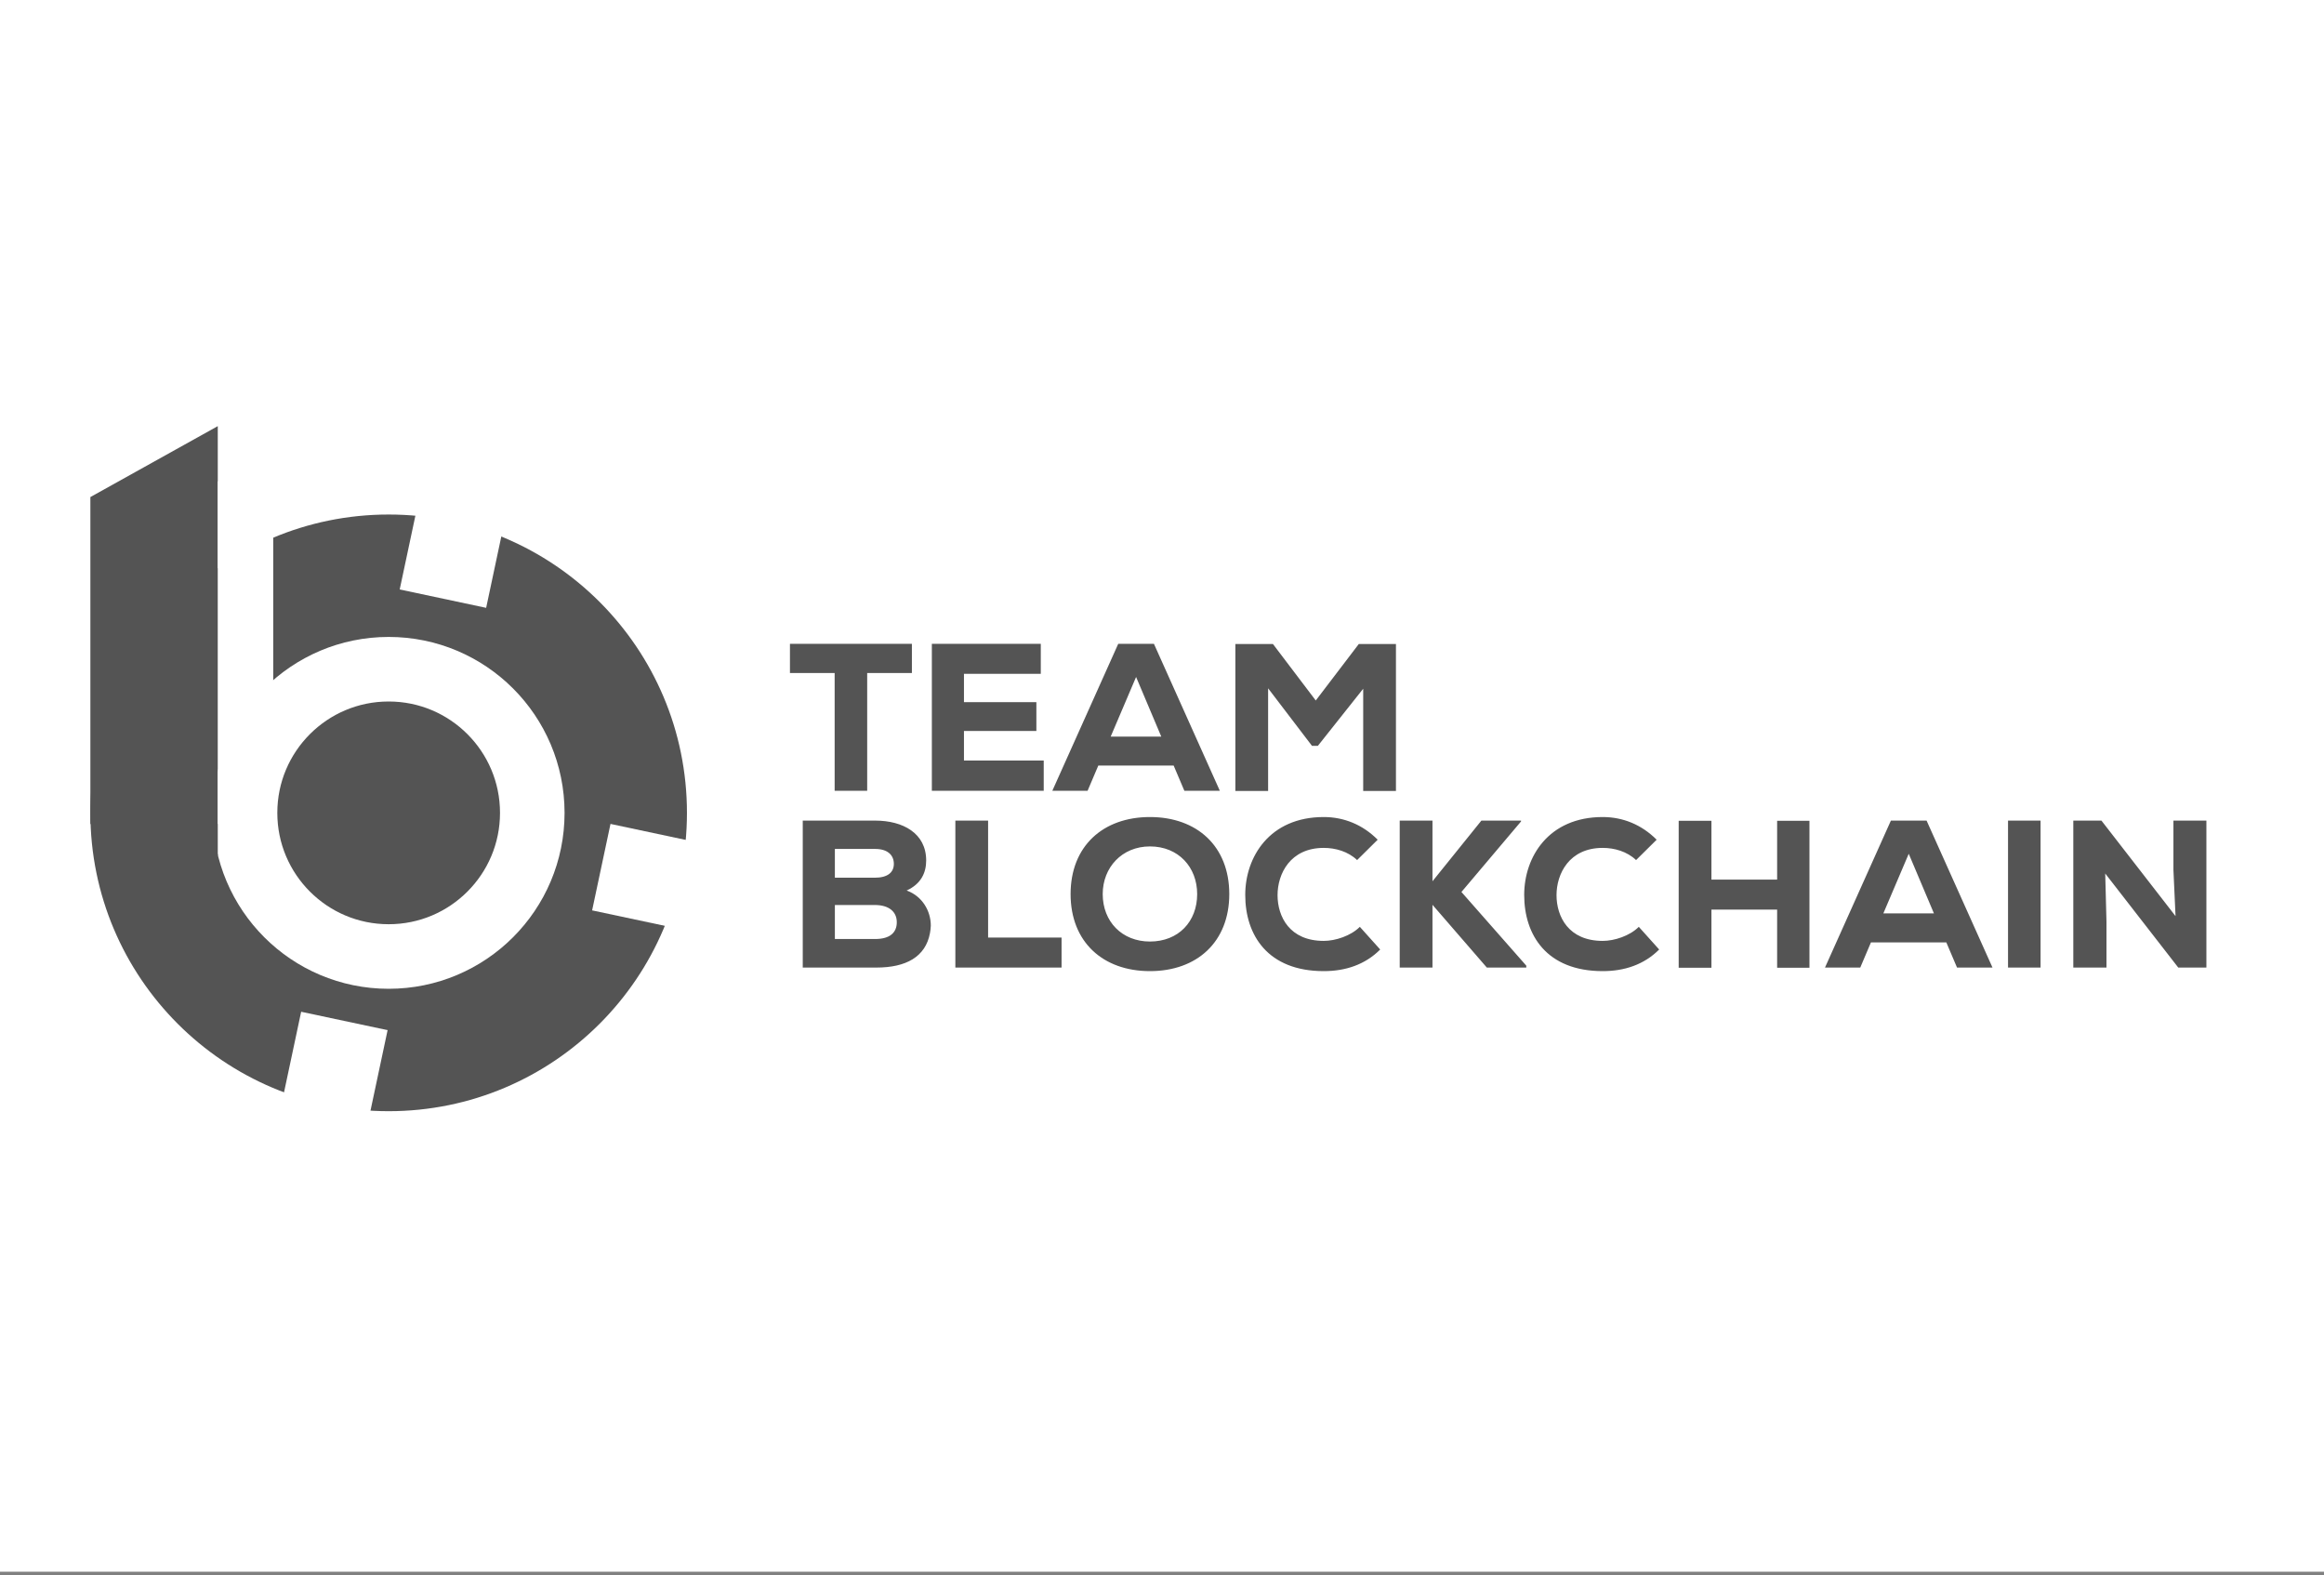 <?xml version="1.0" encoding="UTF-8" standalone="no"?>
<svg width="180px" height="122px" viewBox="0 0 180 122" version="1.1" xmlns="http://www.w3.org/2000/svg" xmlns:xlink="http://www.w3.org/1999/xlink" style="background: #FFFFFF;">
    <rect x="0" y="0" width="180" height="122" fill="#808080" stroke="none"/>
    <!-- Generator: Sketch 46.2 (44496) - http://www.bohemiancoding.com/sketch -->
    <title>blockchain-logo</title>
    <desc>Created with Sketch.</desc>
    <defs></defs>
    <g id="Home-page" stroke="none" stroke-width="1" fill="none" fill-rule="evenodd">
        <g id="blockchain-logo">
            <rect id="Rectangle-8-Copy-8" fill="#FFFFFF" x="0" y="0" width="180" height="121.714"></rect>
            <g id="Group-18" transform="translate(7, 33)">
                <g id="Group-17">
                    <circle id="Oval-9" fill="#545454" cx="23.103" cy="29.948" r="23.103"></circle>
                    <circle id="Oval-10" stroke="#FFFFFF" stroke-width="5" cx="23.103" cy="29.948" r="11.124"></circle>
                    <rect id="Rectangle-21" fill="#FFFFFF" transform="translate(18.784, 50.247) rotate(12) translate(-18.784, -50.247) " x="15.361" y="45.969" width="6.845" height="8.557"></rect>
                    <rect id="Rectangle-21-Copy" fill="#FFFFFF" transform="translate(28.196, 9.175) rotate(12) translate(-28.196, -9.175) " x="24.773" y="4.896" width="6.845" height="8.557"></rect>
                    <rect id="Rectangle-21-Copy-2" fill="#FFFFFF" transform="translate(42.92, 34.864) rotate(12) translate(-42.92, -34.864) " x="39.498" y="31.441" width="6.845" height="6.845"></rect>
                    <polygon id="Rectangle-22" fill="#545454" points="0 5.492 9.867 0 9.867 33.256 0 30.804"></polygon>
                    <rect id="Rectangle-23" fill="#FFFFFF" x="9.866" y="4.278" width="4.296" height="26.526"></rect>
                </g>
                <path d="M57.646,19.117 L57.646,28.237 L60.166,28.237 L60.166,19.117 L63.629,19.117 L63.629,16.857 L54.184,16.857 L54.184,19.117 L57.646,19.117 Z M73.839,28.237 L73.839,25.896 L67.661,25.896 L67.661,23.604 L73.27,23.604 L73.27,21.376 L67.661,21.376 L67.661,19.182 L73.612,19.182 L73.612,16.857 L65.174,16.857 L65.174,28.237 L73.839,28.237 Z M83.903,26.286 L78.066,26.286 L77.237,28.237 L74.506,28.237 L79.611,16.857 L82.375,16.857 L87.479,28.237 L84.732,28.237 L83.903,26.286 Z M80.993,19.425 L79.025,24.043 L82.944,24.043 L80.993,19.425 Z M98.583,20.336 L98.583,28.253 L101.12,28.253 L101.12,16.873 L98.242,16.873 L94.909,21.246 L91.593,16.873 L88.683,16.873 L88.683,28.253 L91.219,28.253 L91.219,20.303 L94.617,24.758 L95.072,24.758 L98.583,20.336 Z M60.784,30.547 C62.93,30.547 64.735,31.523 64.735,33.636 C64.735,34.596 64.328,35.457 63.223,35.961 C64.442,36.4 65.093,37.555 65.093,38.676 C65.093,38.871 65.06,39.066 65.028,39.262 C64.686,41.099 63.174,41.928 60.882,41.928 L55.175,41.928 L55.175,30.547 L60.784,30.547 Z M57.663,34.97 L60.752,34.97 C61.743,34.97 62.231,34.563 62.231,33.897 C62.231,33.23 61.76,32.742 60.784,32.742 L57.663,32.742 L57.663,34.97 Z M57.663,39.717 L60.784,39.717 C61.939,39.717 62.459,39.213 62.459,38.416 C62.459,37.62 61.874,37.083 60.752,37.083 L57.663,37.083 L57.663,39.717 Z M69.531,30.547 L66.995,30.547 L66.995,41.928 L75.221,41.928 L75.221,39.603 L69.531,39.603 L69.531,30.547 Z M88.211,36.238 C88.211,39.944 85.707,42.204 82.066,42.204 C78.424,42.204 75.92,39.944 75.92,36.238 C75.92,32.531 78.424,30.271 82.066,30.271 C85.707,30.271 88.211,32.531 88.211,36.238 Z M85.724,36.238 C85.724,34.157 84.277,32.547 82.066,32.547 C79.903,32.547 78.408,34.173 78.408,36.238 C78.408,38.367 79.903,39.912 82.066,39.912 C84.277,39.912 85.724,38.367 85.724,36.238 Z M99.9,40.53 L98.323,38.774 C97.624,39.473 96.437,39.863 95.527,39.863 C92.877,39.863 91.95,37.977 91.95,36.319 C91.95,34.677 92.926,32.661 95.527,32.661 C96.437,32.661 97.413,32.937 98.112,33.604 L99.705,32.027 C98.535,30.856 97.088,30.271 95.527,30.271 C91.333,30.271 89.447,33.36 89.447,36.303 C89.447,39.408 91.186,42.204 95.527,42.204 C97.218,42.204 98.73,41.7 99.9,40.53 Z M110.809,30.612 L106.192,36.075 L111.216,41.782 L111.216,41.928 L108.159,41.928 L103.949,37.067 L103.949,41.928 L101.412,41.928 L101.412,30.547 L103.949,30.547 L103.949,35.246 L107.737,30.547 L110.809,30.547 L110.809,30.612 Z M121.507,40.53 C120.336,41.7 118.824,42.204 117.134,42.204 C112.793,42.204 111.053,39.408 111.053,36.303 C111.053,33.36 112.939,30.271 117.134,30.271 C118.694,30.271 120.141,30.856 121.312,32.027 L119.719,33.604 C119.019,32.937 118.044,32.661 117.134,32.661 C114.532,32.661 113.557,34.677 113.557,36.319 C113.557,37.977 114.484,39.863 117.134,39.863 C118.044,39.863 119.231,39.473 119.93,38.774 L121.507,40.53 Z M130.644,41.944 L133.147,41.944 L133.147,30.564 L130.644,30.564 L130.644,35.116 L125.555,35.116 L125.555,30.564 L123.019,30.564 L123.019,41.944 L125.555,41.944 L125.555,37.441 L130.644,37.441 L130.644,41.944 Z M143.747,39.977 L137.911,39.977 L137.082,41.928 L134.35,41.928 L139.455,30.547 L142.219,30.547 L147.324,41.928 L144.577,41.928 L143.747,39.977 Z M140.837,33.116 L138.87,37.733 L142.788,37.733 L140.837,33.116 Z M148.527,41.928 L151.047,41.928 L151.047,30.547 L148.527,30.547 L148.527,41.928 Z M161.501,37.945 L155.762,30.547 L153.583,30.547 L153.583,41.928 L156.152,41.928 L156.152,38.384 L156.055,34.644 L161.712,41.928 L163.891,41.928 L163.891,30.547 L161.338,30.547 L161.338,34.368 L161.501,37.945 Z" id="TEAM-BLOCKCHAIN" fill="#545454"></path>
            </g>
        </g>
    </g>
</svg>